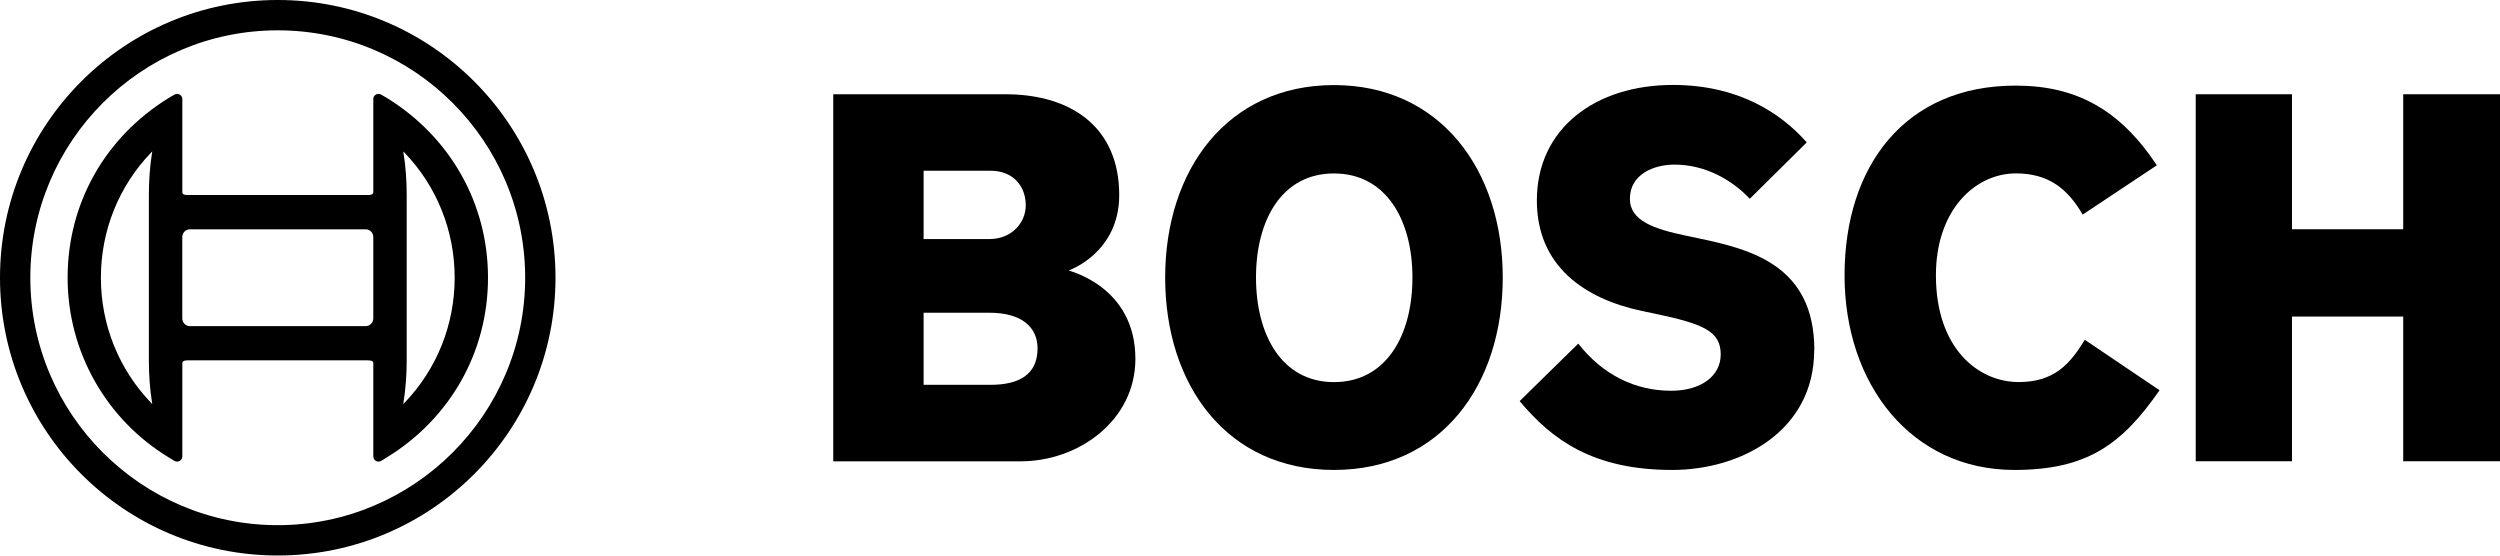 <svg width="90" height="20" viewBox="0 0 90 20" fill="none" xmlns="http://www.w3.org/2000/svg">
<g clip-path="url(#clip0_328_5237)">
<path fill-rule="evenodd" clip-rule="evenodd" d="M37.352 12.545C37.352 11.783 36.791 11.258 35.61 11.258H33.25V13.853H35.67C36.656 13.853 37.352 13.502 37.352 12.545ZM36.927 7.395C36.927 6.653 36.423 6.147 35.67 6.147H33.25V8.606H35.61C36.461 8.606 36.927 7.982 36.927 7.395ZM40.874 12.918C40.874 15.142 38.824 16.607 36.751 16.607H29.997V3.393H36.19C38.572 3.393 40.292 4.582 40.292 7.023C40.292 9.112 38.474 9.736 38.474 9.736C38.474 9.756 40.874 10.302 40.874 12.918Z" fill="black"/>
<path fill-rule="evenodd" clip-rule="evenodd" d="M50.848 9.99C50.848 7.923 49.9 6.244 48.023 6.244C46.145 6.244 45.216 7.923 45.216 9.99C45.216 12.058 46.145 13.756 48.023 13.756C49.9 13.756 50.848 12.078 50.848 9.99ZM54.099 9.99C54.099 13.874 51.873 16.918 48.023 16.918C44.172 16.918 41.946 13.874 41.946 9.99C41.946 6.106 44.189 3.063 48.023 3.063C51.856 3.063 54.099 6.128 54.099 9.99Z" fill="black"/>
<path fill-rule="evenodd" clip-rule="evenodd" d="M65.311 12.604C65.311 15.513 62.681 16.918 60.202 16.918C57.338 16.918 55.867 15.826 54.707 14.44L56.817 12.37C57.708 13.502 58.868 14.067 60.166 14.067C61.231 14.067 61.946 13.54 61.946 12.759C61.946 11.921 61.313 11.658 59.584 11.294L59.12 11.197C57.038 10.759 55.327 9.578 55.327 7.216C55.327 4.621 57.438 3.058 60.223 3.058C62.585 3.058 64.113 4.072 65.043 5.126L62.992 7.156C62.352 6.473 61.385 5.926 60.282 5.926C59.529 5.926 58.676 6.278 58.676 7.156C58.676 7.956 59.563 8.246 60.689 8.483L61.154 8.581C63.038 8.977 65.316 9.557 65.316 12.6L65.311 12.604Z" fill="black"/>
<path fill-rule="evenodd" clip-rule="evenodd" d="M77.743 14.05C76.388 16.002 75.13 16.918 72.519 16.918C68.802 16.918 66.404 13.834 66.404 9.912C66.404 5.99 68.571 3.082 72.559 3.082C74.745 3.082 76.312 3.941 77.647 5.95L74.976 7.726C74.434 6.788 73.738 6.242 72.576 6.242C71.105 6.242 69.693 7.556 69.693 9.91C69.693 12.55 71.221 13.754 72.673 13.754C73.93 13.754 74.51 13.129 75.052 12.232L77.743 14.048V14.05Z" fill="black"/>
<path fill-rule="evenodd" clip-rule="evenodd" d="M90 16.605H86.516V11.396H82.511V16.605H79.046V3.393H82.511V8.253H86.516V3.393H90V16.605Z" fill="black"/>
<path d="M5.448 14.512C4.278 13.299 3.632 11.694 3.632 9.997C3.632 8.299 4.278 6.697 5.448 5.484L5.482 5.45L5.474 5.497C5.397 5.975 5.359 6.492 5.359 7.029V12.964C5.359 13.504 5.397 14.021 5.474 14.499L5.482 14.546L5.448 14.512ZM6.562 11.459V8.534C6.562 8.38 6.684 8.255 6.835 8.255H13.166C13.316 8.255 13.439 8.38 13.439 8.534V11.459C13.439 11.614 13.316 11.741 13.166 11.741H6.835C6.684 11.741 6.562 11.614 6.562 11.459ZM14.524 14.499C14.601 14.021 14.641 13.506 14.641 12.964V7.029C14.641 6.49 14.603 5.973 14.524 5.497L14.518 5.45L14.552 5.484C15.723 6.699 16.368 8.301 16.368 9.997C16.368 11.692 15.723 13.299 14.552 14.512L14.518 14.546L14.524 14.499ZM0 9.999C0 4.477 4.477 0 9.999 0C15.521 0 19.998 4.477 19.998 9.999C19.998 15.521 15.521 19.998 9.999 19.998C4.477 19.998 0 15.523 0 9.999ZM1.092 9.999C1.092 14.909 5.088 18.906 9.999 18.906C14.91 18.906 18.906 14.909 18.906 9.999C18.906 5.088 14.912 1.092 9.999 1.092C5.086 1.092 1.092 5.088 1.092 9.999ZM13.439 3.569V6.904C13.439 6.949 13.439 7.021 13.244 7.021H6.758C6.564 7.021 6.564 6.951 6.564 6.904V3.569C6.564 3.465 6.479 3.38 6.375 3.38C6.341 3.38 6.308 3.389 6.28 3.406C6.198 3.456 6.162 3.471 6.081 3.522C3.778 4.938 2.434 7.328 2.434 9.995C2.434 12.662 3.823 15.102 6.079 16.47C6.159 16.518 6.2 16.541 6.28 16.592C6.308 16.609 6.341 16.618 6.375 16.618C6.479 16.618 6.564 16.533 6.564 16.429V13.087C6.564 13.04 6.564 12.973 6.758 12.973H13.244C13.439 12.973 13.439 13.043 13.439 13.087V16.429C13.439 16.533 13.523 16.618 13.627 16.618C13.661 16.618 13.695 16.609 13.722 16.592C13.811 16.539 13.834 16.524 13.921 16.47C16.216 15.062 17.568 12.664 17.568 9.995C17.568 7.326 16.209 4.93 13.921 3.522C13.847 3.475 13.796 3.452 13.72 3.406C13.693 3.389 13.659 3.38 13.625 3.38C13.521 3.38 13.437 3.465 13.437 3.569H13.439Z" fill="black"/>
</g>
<defs>
<clipPath id="clip0_328_5237">
<rect width="90" height="20" fill="white"/>
</clipPath>
</defs>
</svg>

